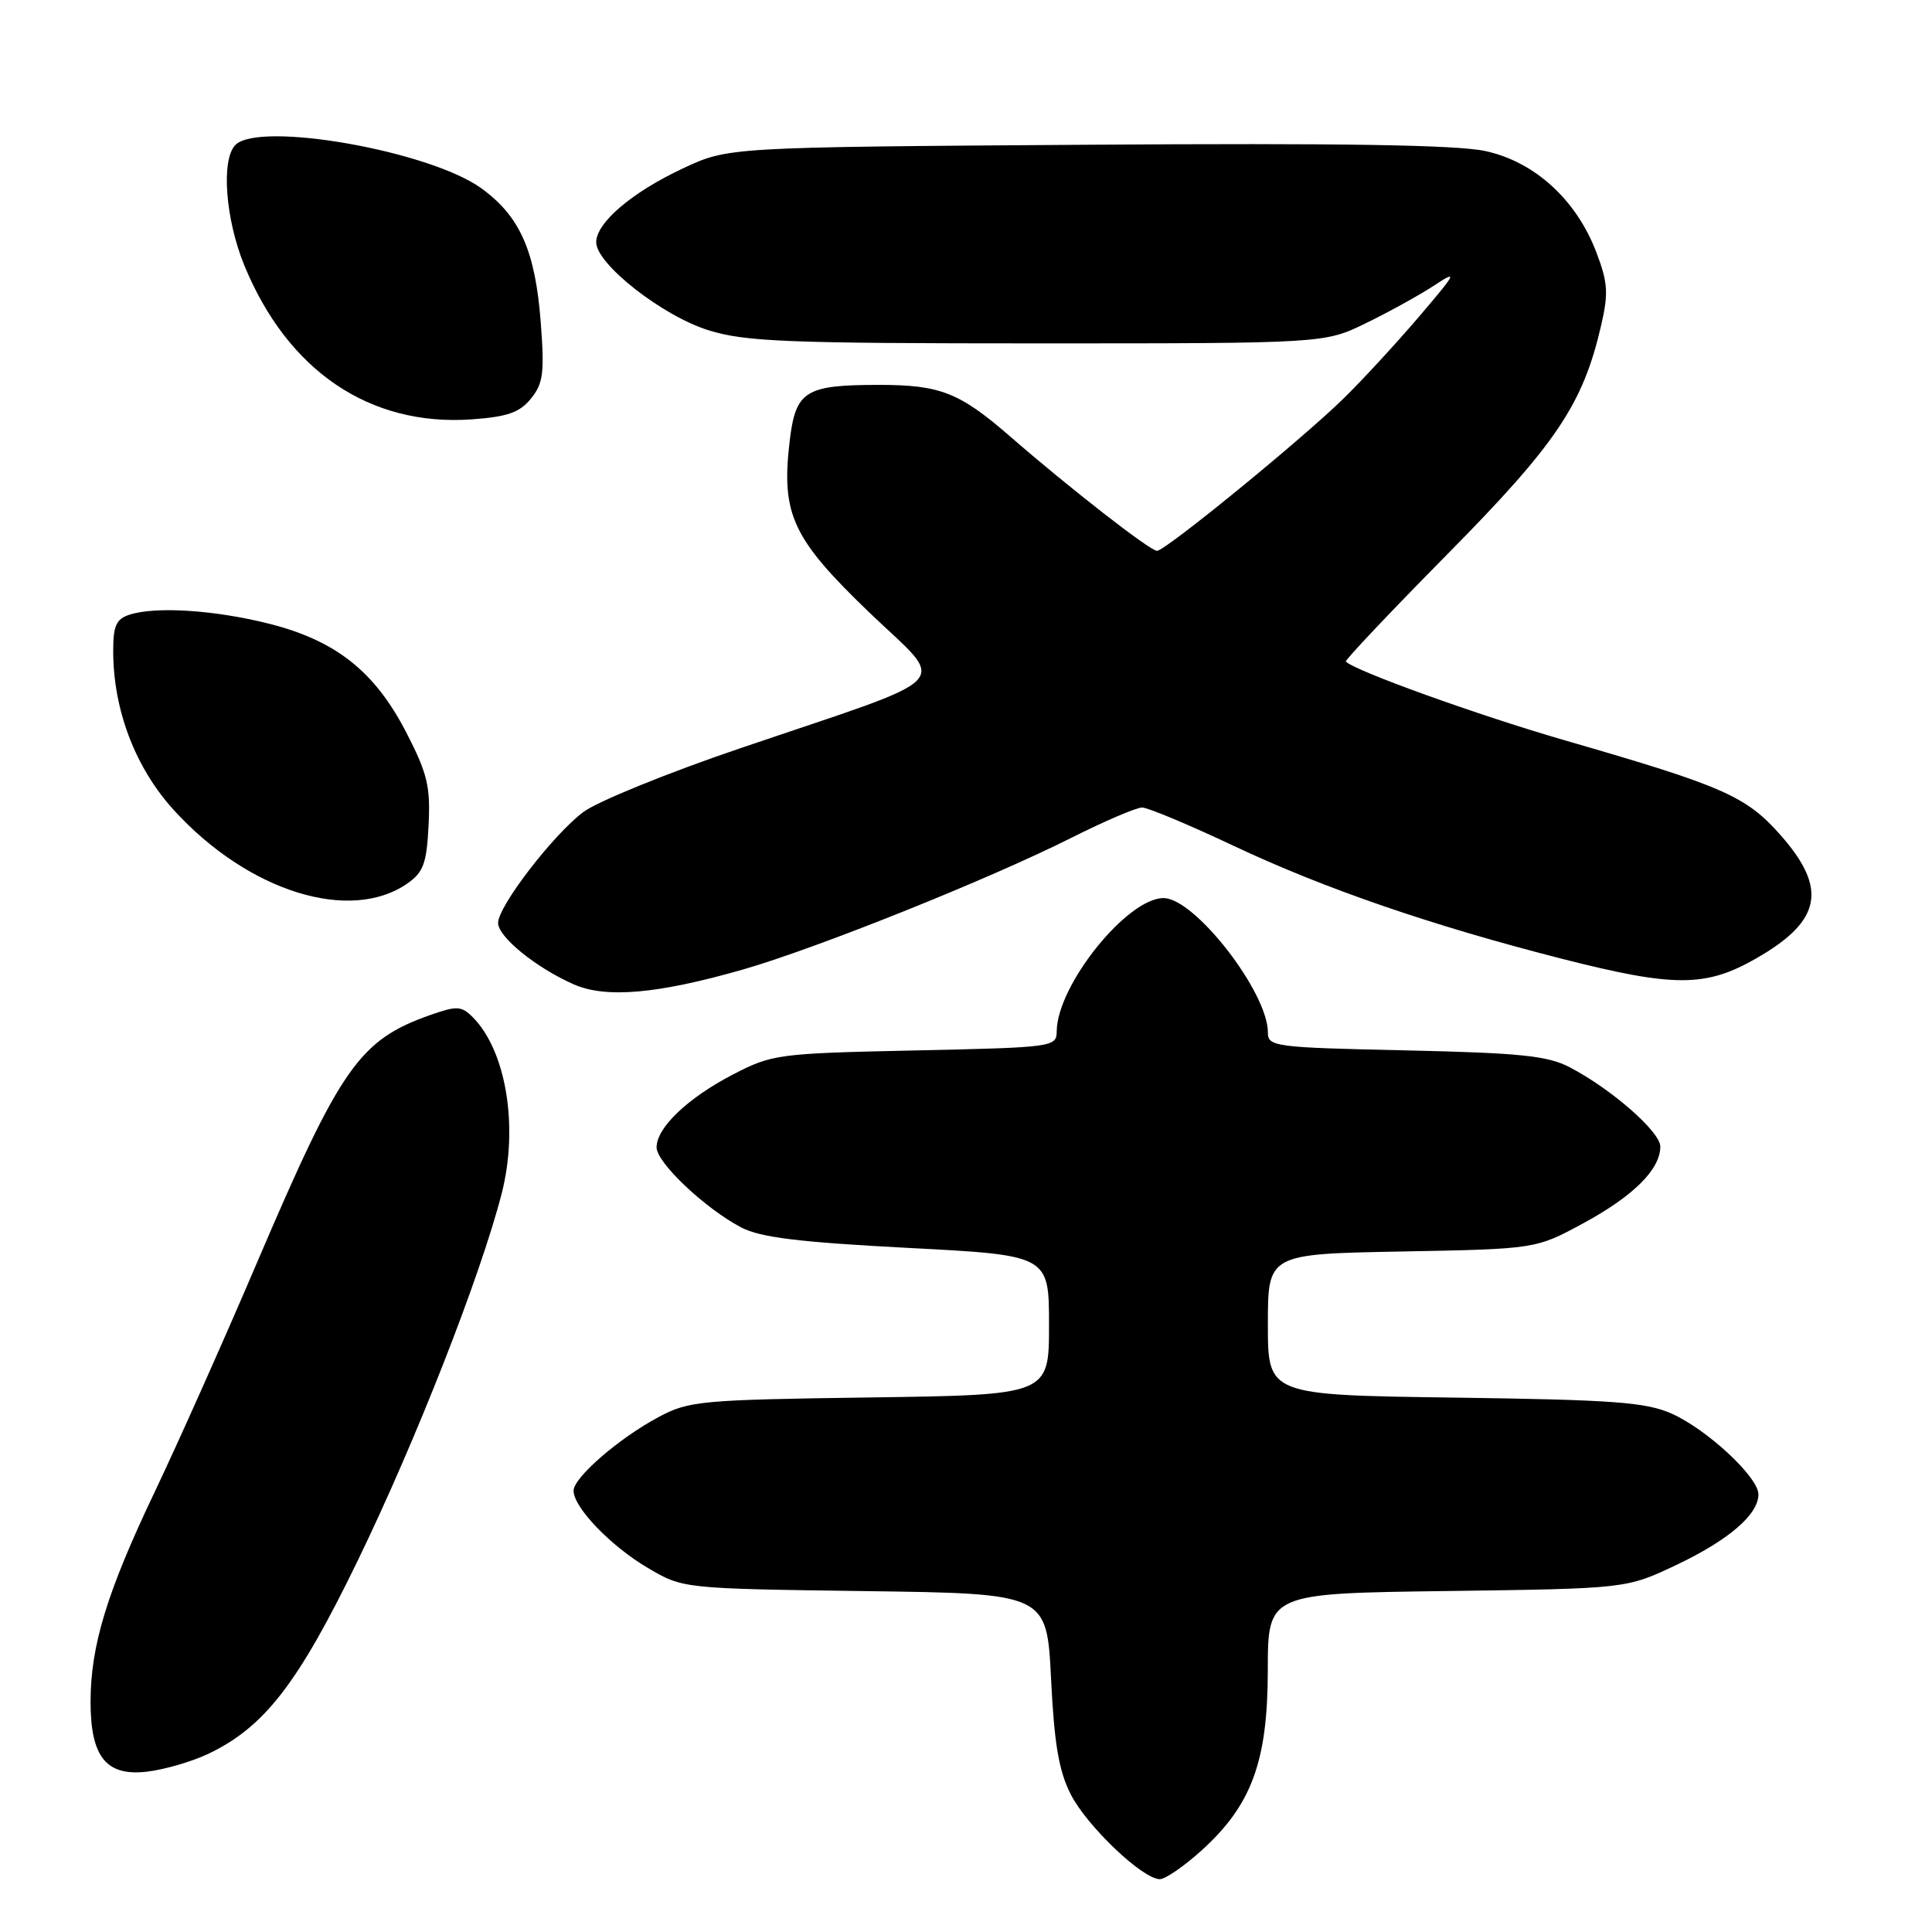 <?xml version="1.0" encoding="UTF-8" standalone="no"?>
<!DOCTYPE svg PUBLIC "-//W3C//DTD SVG 1.1//EN" "http://www.w3.org/Graphics/SVG/1.1/DTD/svg11.dtd" >
<svg xmlns="http://www.w3.org/2000/svg" xmlns:xlink="http://www.w3.org/1999/xlink" version="1.1" viewBox="0 0 256 256">
 <g >
 <path fill="currentColor"
d=" M 159.15 245.25 C 165.84 239.22 167.98 233.43 167.99 221.32 C 168.00 211.13 168.00 211.13 191.75 210.82 C 215.50 210.50 215.50 210.50 222.09 207.38 C 229.05 204.08 233.00 200.69 233.00 198.01 C 233.00 195.73 226.22 189.42 221.50 187.31 C 218.09 185.80 213.84 185.48 192.75 185.19 C 168.00 184.85 168.00 184.85 168.00 175.50 C 168.00 166.16 168.00 166.16 185.75 165.83 C 203.50 165.50 203.50 165.50 209.81 162.08 C 216.45 158.48 220.00 154.94 220.00 151.93 C 220.00 149.97 213.56 144.33 208.00 141.42 C 205.08 139.89 201.47 139.52 186.25 139.18 C 168.83 138.80 168.00 138.69 168.00 136.79 C 168.00 131.48 158.31 119.00 154.18 119.00 C 149.35 119.00 140.08 130.54 140.02 136.64 C 140.00 138.74 139.61 138.79 121.25 139.19 C 103.08 139.58 102.34 139.68 97.13 142.37 C 91.12 145.49 87.00 149.42 87.00 152.03 C 87.00 154.05 93.39 160.10 98.19 162.63 C 100.75 163.97 105.77 164.59 120.25 165.35 C 139.00 166.32 139.00 166.32 139.00 175.58 C 139.00 184.84 139.00 184.84 115.25 185.17 C 92.86 185.48 91.26 185.63 87.28 187.76 C 82.01 190.57 76.00 195.78 76.00 197.53 C 76.00 199.74 80.95 204.89 85.86 207.77 C 90.50 210.50 90.50 210.50 114.61 210.83 C 138.71 211.15 138.71 211.15 139.27 222.44 C 139.69 231.06 140.31 234.69 141.88 237.76 C 144.02 241.97 151.41 249.00 153.68 249.00 C 154.40 249.00 156.87 247.31 159.15 245.25 Z  M 27.54 232.42 C 35.03 228.87 39.49 223.10 47.41 206.77 C 55.12 190.88 63.67 169.07 66.47 158.17 C 68.74 149.33 67.08 139.22 62.62 134.76 C 61.14 133.29 60.53 133.26 57.05 134.48 C 47.61 137.81 45.16 141.31 34.06 167.29 C 29.68 177.56 23.56 191.26 20.48 197.73 C 14.17 210.96 12.00 218.08 12.00 225.49 C 12.00 232.79 14.06 235.37 19.43 234.76 C 21.71 234.50 25.36 233.45 27.54 232.42 Z  M 98.50 128.45 C 108.26 125.64 131.08 116.49 141.95 111.02 C 146.35 108.81 150.57 107.00 151.33 107.00 C 152.09 107.00 157.56 109.29 163.49 112.09 C 175.52 117.76 189.68 122.63 206.95 127.04 C 221.85 130.84 226.02 130.83 232.71 126.99 C 241.35 122.04 242.20 117.78 235.97 110.70 C 231.38 105.49 228.44 104.19 207.35 98.10 C 195.98 94.81 179.58 88.92 178.33 87.66 C 178.17 87.50 184.22 81.10 191.79 73.43 C 206.23 58.81 209.75 53.57 212.16 43.11 C 213.15 38.85 213.05 37.43 211.52 33.42 C 208.87 26.47 203.36 21.44 196.84 20.02 C 193.07 19.19 177.58 18.95 144.00 19.18 C 96.50 19.50 96.50 19.50 90.50 22.31 C 83.76 25.46 79.00 29.51 79.00 32.10 C 79.00 34.99 87.80 41.88 93.91 43.77 C 98.80 45.28 104.29 45.50 137.50 45.50 C 175.50 45.50 175.50 45.50 181.00 42.82 C 184.03 41.35 188.07 39.11 190.00 37.85 C 193.22 35.73 193.06 36.06 188.00 41.99 C 184.97 45.54 180.47 50.42 178.00 52.83 C 172.37 58.33 154.40 73.00 153.31 72.99 C 152.38 72.98 141.74 64.70 133.81 57.80 C 127.14 52.01 124.58 51.00 116.50 51.00 C 106.66 51.00 105.42 51.78 104.63 58.50 C 103.50 68.14 104.99 71.35 115.15 81.12 C 125.57 91.13 127.42 89.18 98.02 99.17 C 88.41 102.43 79.07 106.24 77.26 107.62 C 73.21 110.70 66.00 120.10 66.00 122.29 C 66.00 124.15 71.04 128.24 76.04 130.44 C 80.30 132.31 87.18 131.70 98.50 128.45 Z  M 54.00 117.05 C 56.12 115.56 56.54 114.38 56.79 109.32 C 57.05 104.18 56.62 102.44 53.79 96.97 C 49.62 88.93 44.47 84.86 35.59 82.63 C 28.41 80.83 20.69 80.33 17.19 81.44 C 15.40 82.01 15.00 82.90 15.00 86.25 C 15.00 94.08 17.94 101.77 23.07 107.38 C 32.90 118.14 46.41 122.36 54.00 117.05 Z  M 70.35 52.82 C 71.98 50.82 72.16 49.42 71.65 42.71 C 70.93 33.25 68.90 28.66 63.78 24.95 C 56.95 20.00 34.38 16.02 31.20 19.20 C 29.27 21.13 29.86 29.04 32.38 35.18 C 38.13 49.16 48.99 56.51 62.48 55.57 C 67.23 55.23 68.85 54.67 70.35 52.82 Z "/>
</g>
</svg>